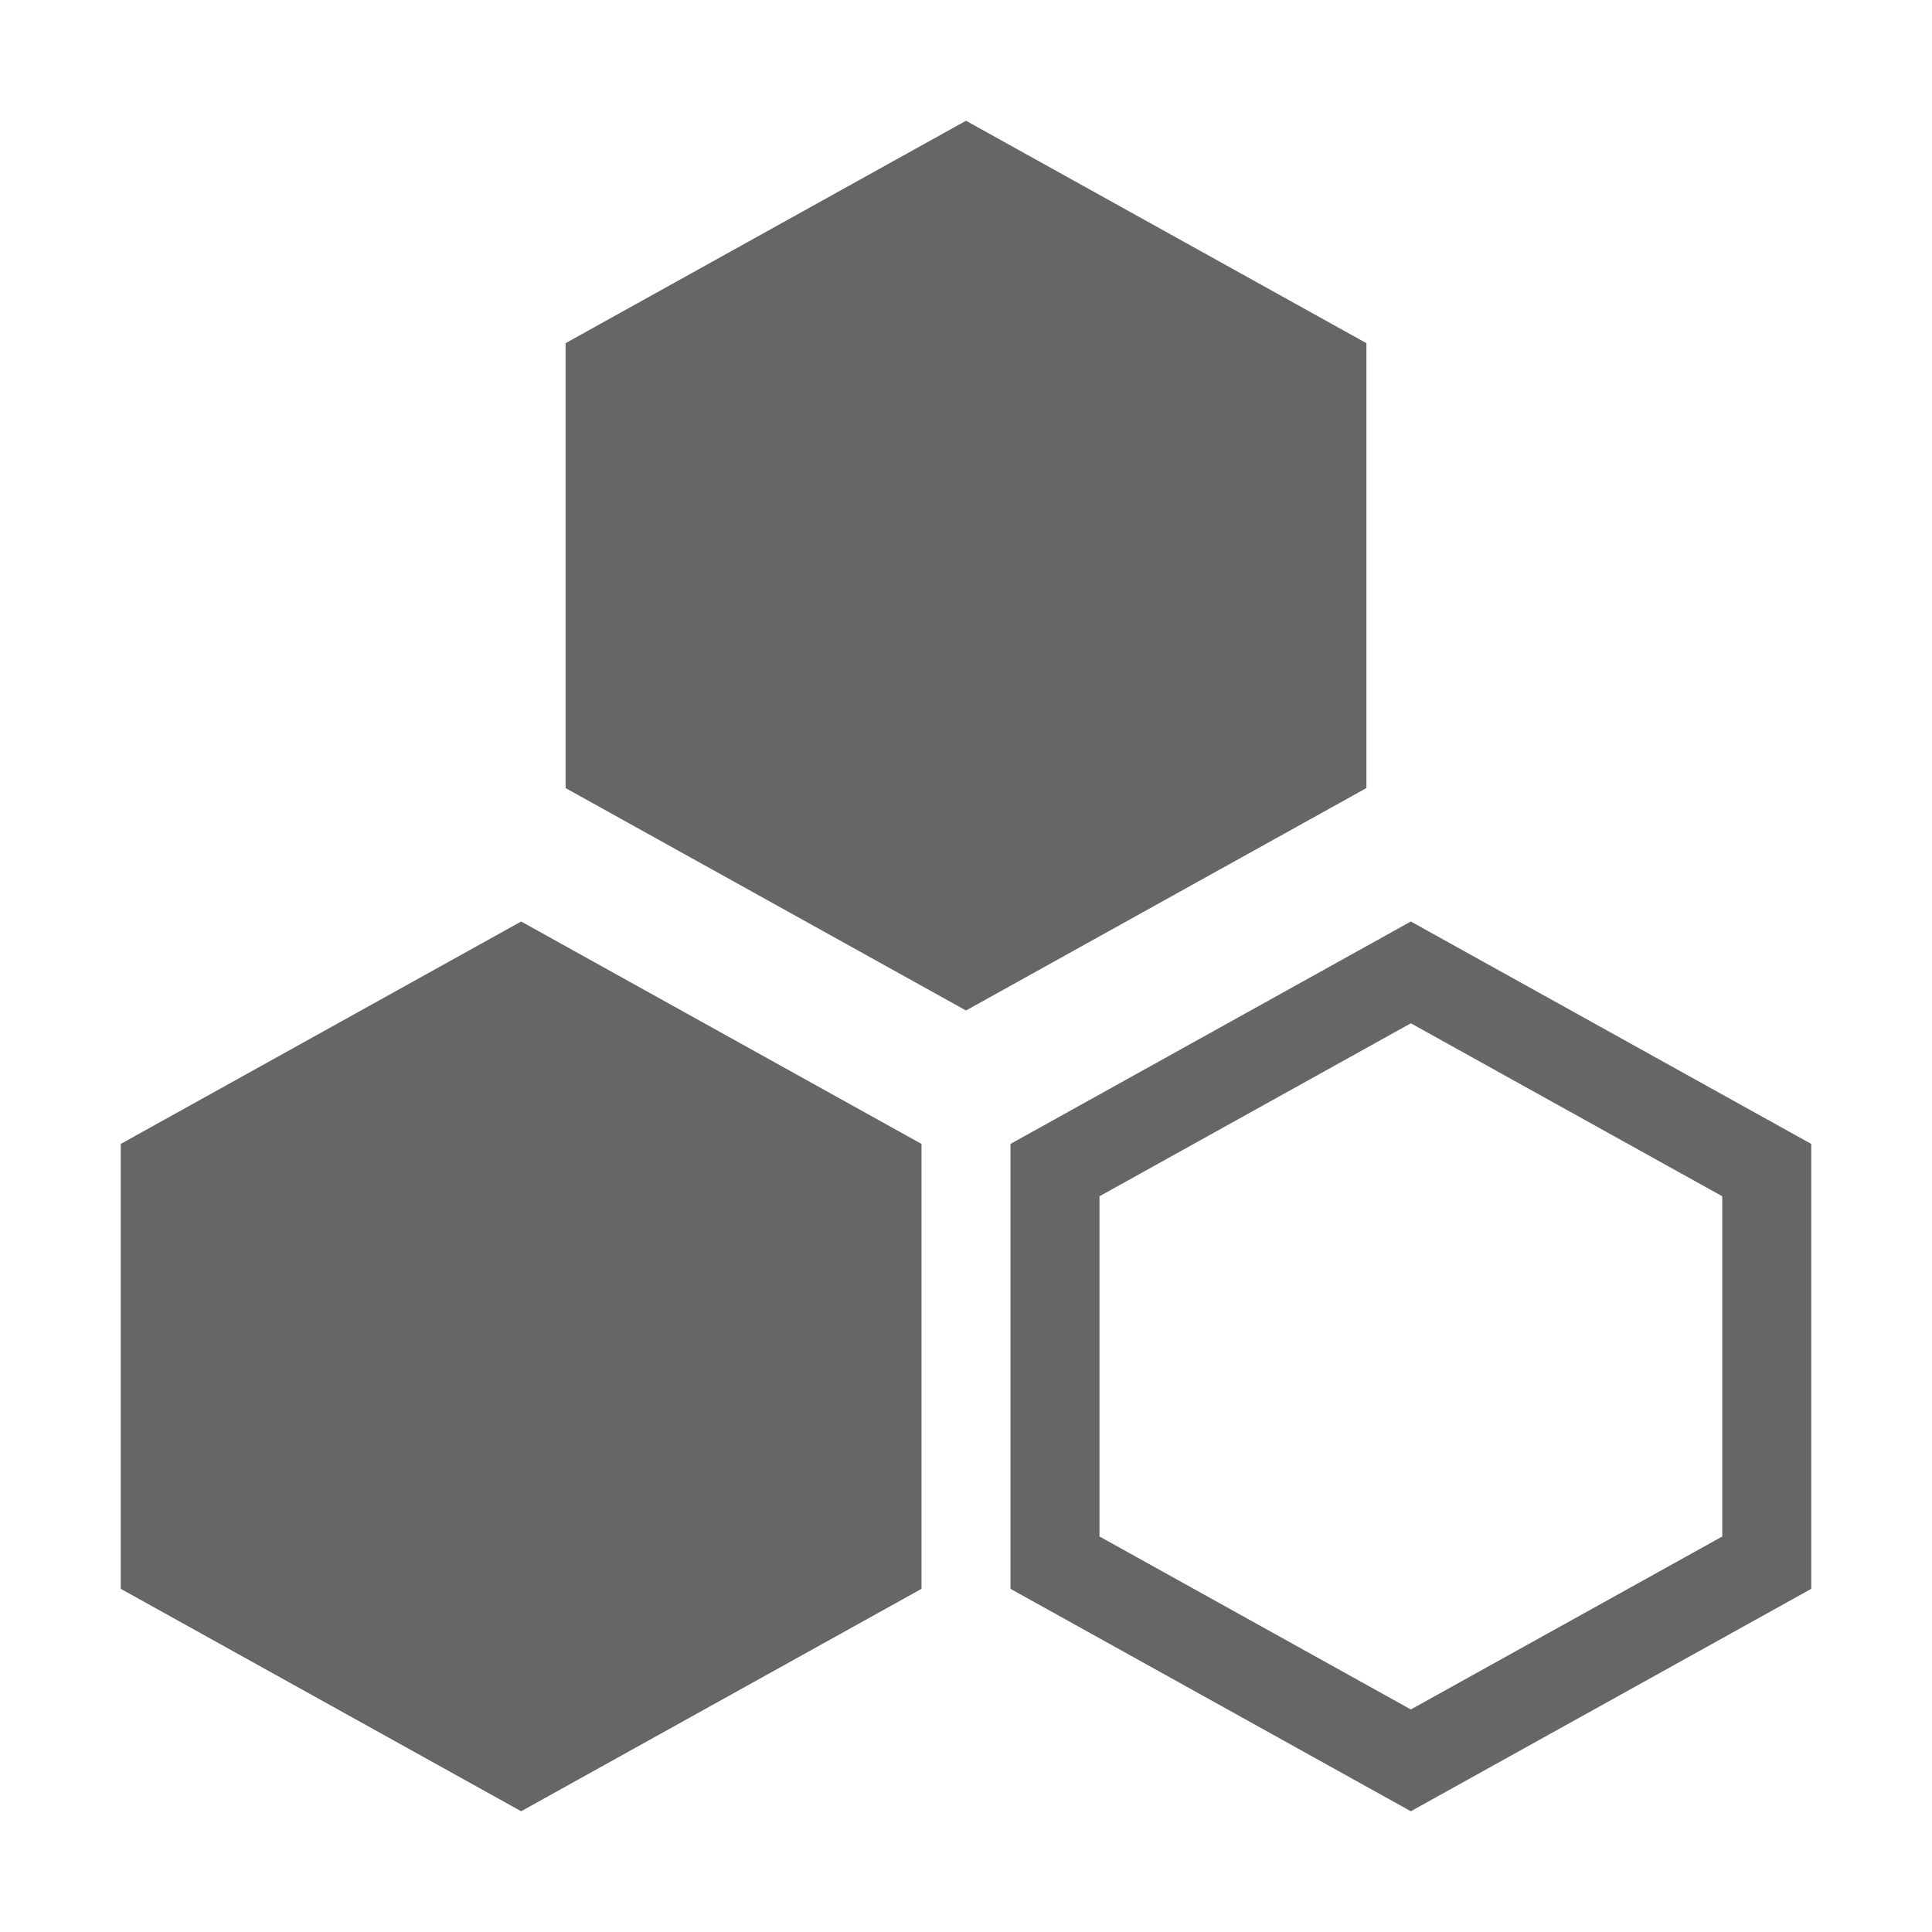<!--?xml version="1.0" encoding="UTF-8"?-->
<svg width="32px" height="32px" viewBox="0 0 32 32" version="1.1" xmlns="http://www.w3.org/2000/svg" xmlns:xlink="http://www.w3.org/1999/xlink">
    <title>833.渠道</title>
    <g id="833.渠道" stroke="none" stroke-width="1" fill="none" fill-rule="evenodd">
        <g id="编组" transform="translate(2, 2)" fill="#000000" fill-rule="nonzero">
            <path d="M0,16.947 L6.632,13.263 L13.263,16.947 L13.263,24.316 L6.632,28 L0,24.316 L0,16.947 Z M7.368,3.684 L14,0 L20.632,3.684 L20.632,11.053 L14,14.737 L7.368,11.053 L7.368,3.684 Z M14.737,16.947 L21.368,13.263 L28,16.947 L28,24.316 L21.368,28 L14.737,24.316 L14.737,16.947 Z M16.211,23.449 L21.368,26.314 L26.526,23.449 L26.526,17.814 L21.368,14.949 L16.211,17.814 L16.211,23.449 Z" id="形状" fill="#666666"></path>
        </g>
    </g>
</svg>